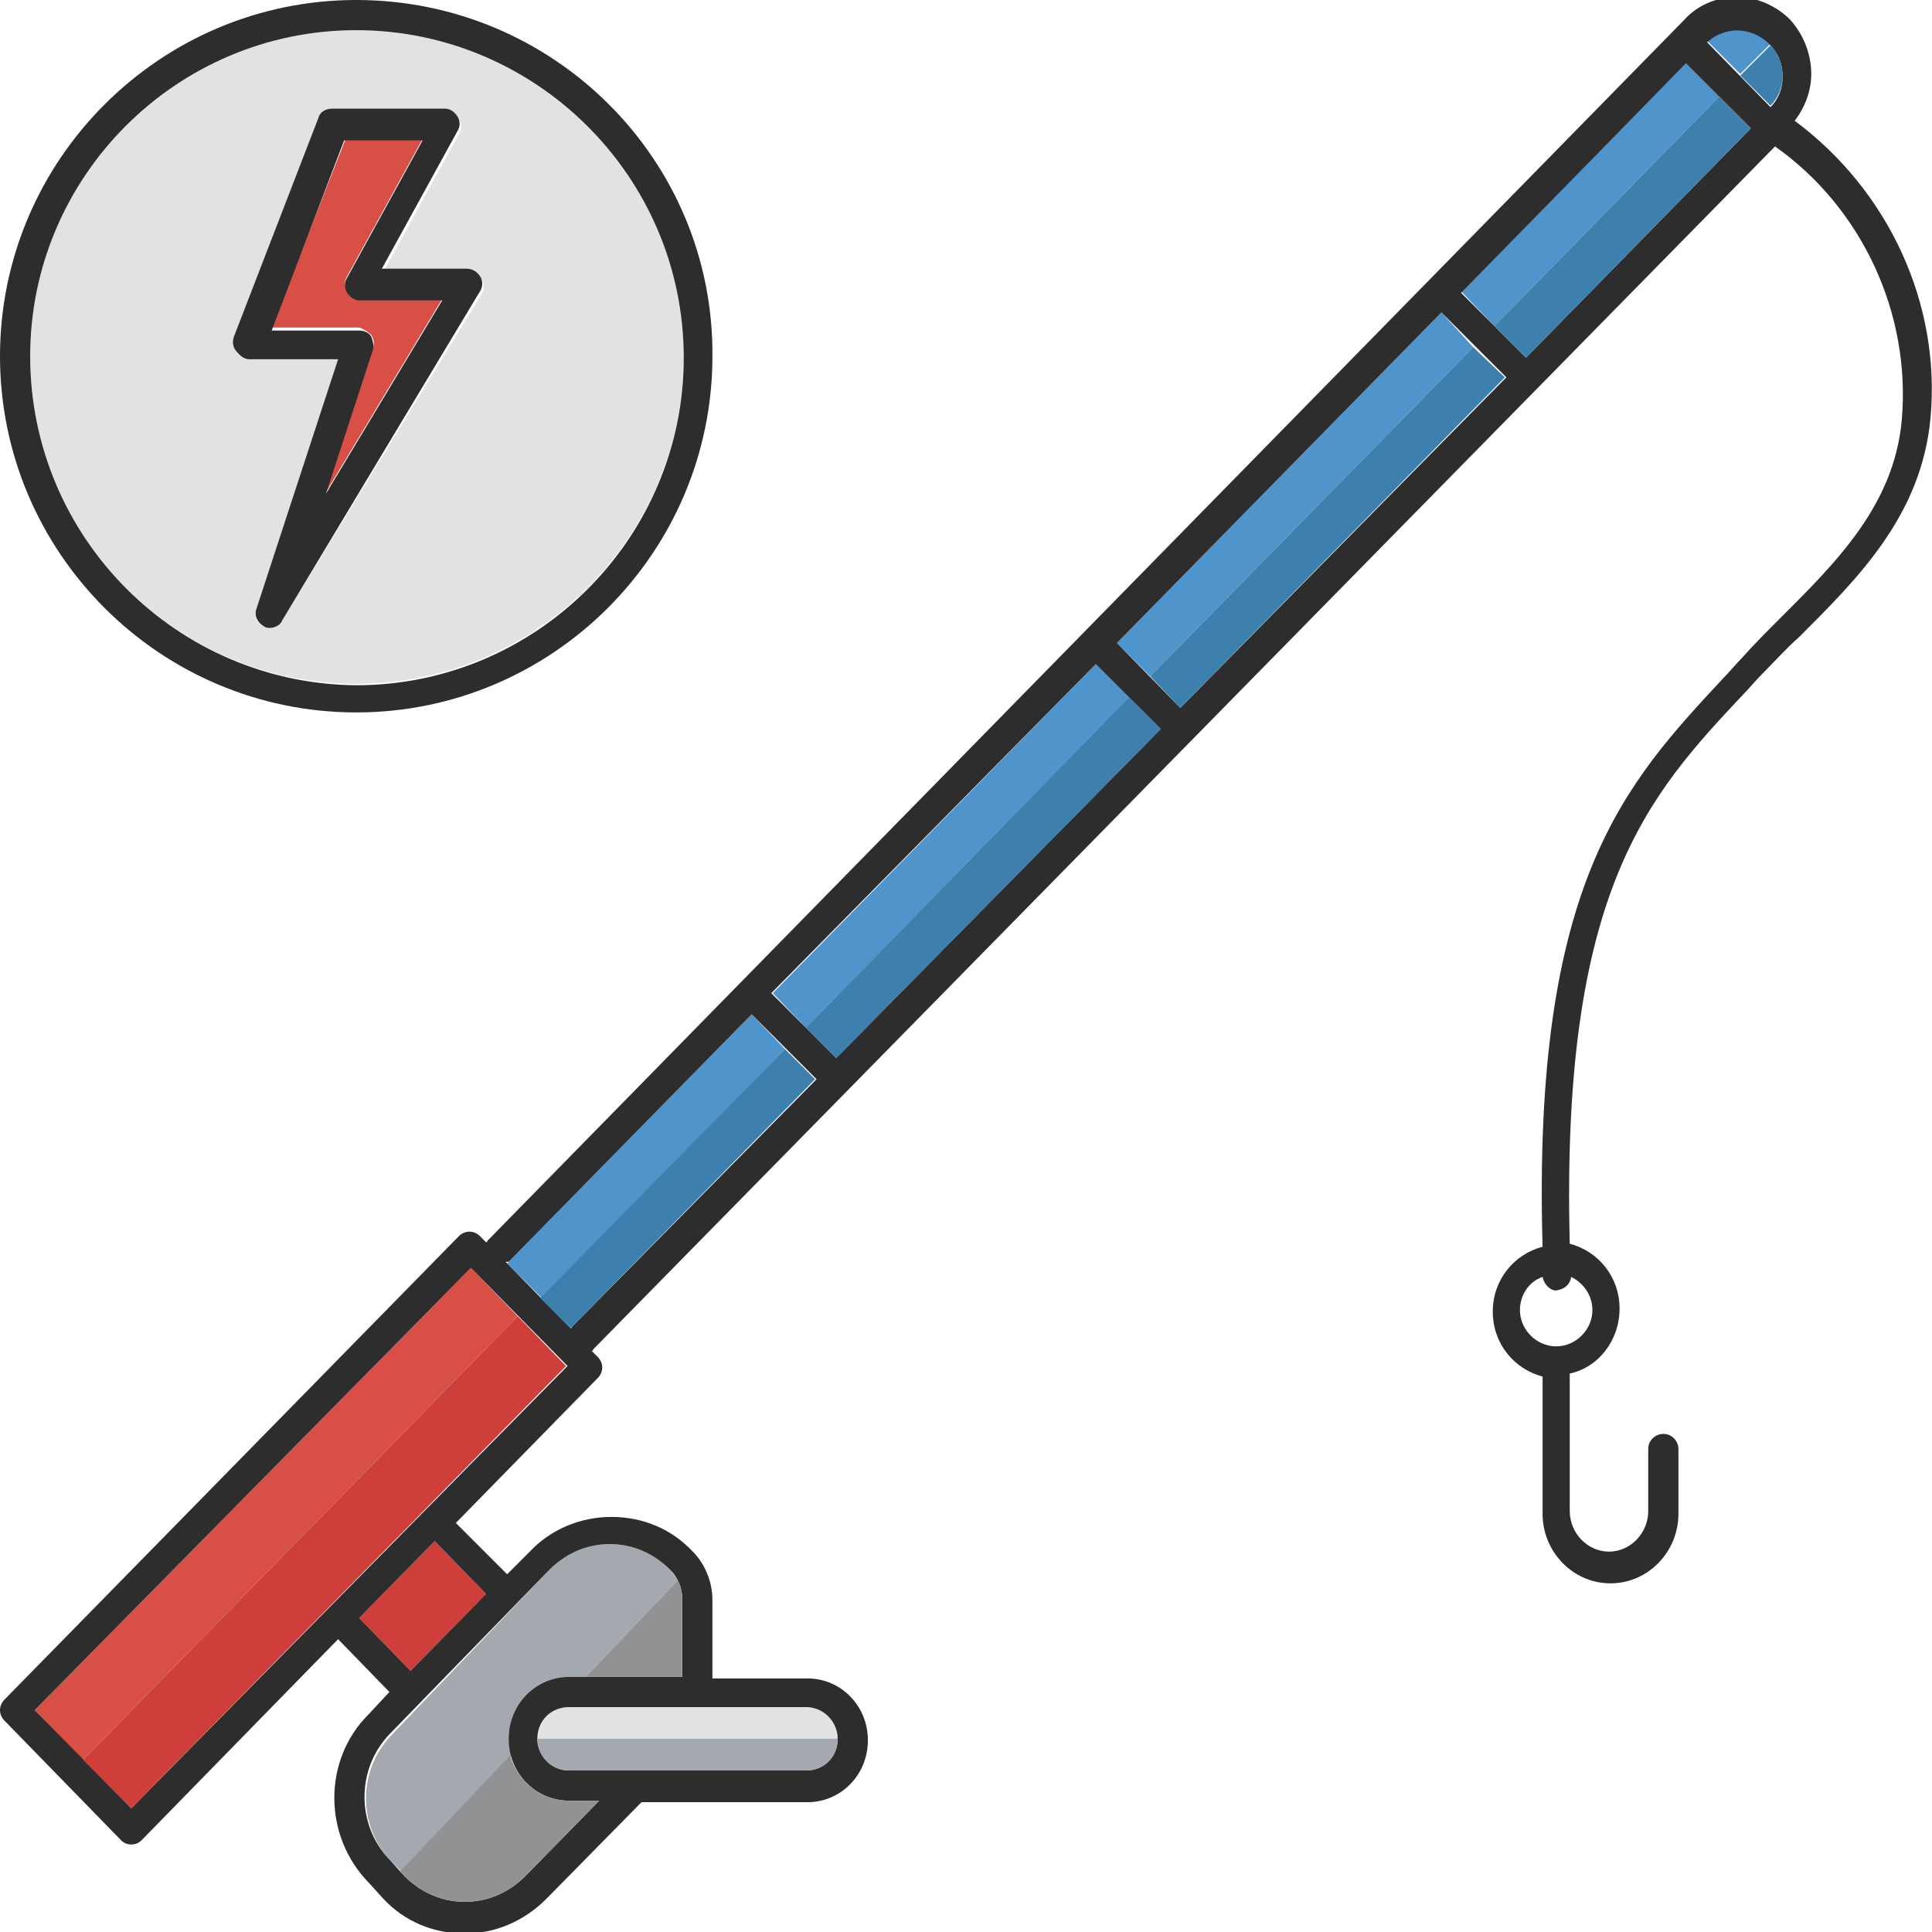 <?xml version="1.0" encoding="utf-8"?>
<!-- Generator: Adobe Illustrator 18.1.0, SVG Export Plug-In . SVG Version: 6.00 Build 0)  -->
<svg version="1.1" baseProfile="tiny" id="Layer_1" xmlns="http://www.w3.org/2000/svg" xmlns:xlink="http://www.w3.org/1999/xlink"
	 x="0px" y="0px" viewBox="0 0 128 128" xml:space="preserve">
<g>
	<path fill="#5094CC" d="M52,69.5L35.9,86l-2.3-2.3c0,0,0.1,0,0.1-0.1l16.1-16.4L52,69.5z"/>
	<polygon fill="#5094CC" points="74.8,46.2 53.4,68.1 51.2,65.8 72.6,44 	"/>
	<path fill="#D84F45" d="M24.6,22.2c0.2,0.3,0.2,0.6,0.1,0.9l-3.1,9.5l7.7-12.8h-5.5c-0.3,0-0.7-0.2-0.8-0.5c-0.2-0.3-0.2-0.7,0-1
		l5-9.1h-5.1l-4.9,12.5h5.8C24.1,21.8,24.4,22,24.6,22.2z"/>
	<polygon fill="#D84F45" points="34.3,87.2 5.5,116.6 2.3,113.3 31.2,84 	"/>
	<path fill="#A3A9AE" d="M44.9,104.7l-6.1,6.4h-1.1c-2.2,0-4,1.8-4,4.1c0,0.4,0.1,0.8,0.2,1.1l-7.3,7.7l-0.7-0.7
		c-2.2-2.3-2.2-6,0-8.3L36.4,104c1.1-1.1,2.5-1.7,4-1.7s2.9,0.6,4,1.7C44.6,104.3,44.8,104.5,44.9,104.7z"/>
	<polygon fill="#5094CC" points="113.9,6.4 99,21.6 96.8,19.3 111.7,4.2 	"/>
	<polygon fill="#CE3F3C" points="23.8,107.2 27.2,110.7 32.2,105.6 28.8,102.1 	"/>
	<path fill="#5094CC" d="M117.3,2.9l-2,2l-2.2-2.2C114.3,1.7,116.2,1.8,117.3,2.9C117.3,2.9,117.3,2.9,117.3,2.9z"/>
	<path fill="#E2E2E2" d="M23.6,45.3c11.9,0,21.7-9.7,21.7-21.7C45.3,11.7,35.6,2,23.6,2C11.7,2,2,11.7,2,23.6
		C2,35.6,11.7,45.3,23.6,45.3z M15.6,22.5l5.6-14.5c0.1-0.4,0.5-0.6,0.9-0.6h7.5c0.3,0,0.7,0.2,0.8,0.5c0.2,0.3,0.2,0.7,0,1l-5,9.1
		H31c0.4,0,0.7,0.2,0.9,0.5c0.2,0.3,0.2,0.7,0,1L18.7,41.1c-0.2,0.3-0.5,0.5-0.8,0.5c-0.1,0-0.3,0-0.4-0.1c-0.5-0.2-0.7-0.7-0.5-1.2
		l5.4-16.5h-5.9c-0.3,0-0.6-0.2-0.8-0.4C15.5,23.1,15.5,22.8,15.6,22.5z"/>
	<polygon fill="#5094CC" points="97.6,23 76.2,44.8 74,42.6 95.5,20.7 	"/>
	<path fill="#E2E2E2" d="M55.5,115.2H35.6c0-1.2,0.9-2.1,2.1-2.1h15.7C54.6,113.1,55.5,114,55.5,115.2z"/>
	<path fill="#2D2D2D" d="M32.2,82.3l-0.4-0.4c-0.4-0.4-1-0.4-1.4,0L0.3,112.6c-0.4,0.4-0.4,1,0,1.4l7.7,7.9c0.2,0.2,0.4,0.3,0.7,0.3
		s0.5-0.1,0.7-0.3l13-13.3l3.4,3.5l-1.4,1.5c-3,3-3,8,0,11.1l1,1.1c1.4,1.5,3.3,2.3,5.4,2.3c2,0,3.9-0.8,5.4-2.3l6.3-6.4h11
		c2.2,0,4-1.8,4-4.1s-1.8-4.1-4-4.1h-6.3l0-5.2c0-1.2-0.5-2.4-1.3-3.2c-1.4-1.5-3.3-2.3-5.4-2.3c0,0,0,0,0,0c-2,0-4,0.8-5.4,2.3
		l-1.5,1.5l-3.4-3.4l9.4-9.6c0.4-0.4,0.4-1,0-1.4l-0.4-0.4c0,0,0.1,0,0.1-0.1l78.3-79.7c5.8,4.1,9,11.1,8.4,18.1
		c-0.5,5.7-4.4,9.5-8.1,13.2c-0.9,0.9-1.7,1.7-2.5,2.6c-0.4,0.4-0.8,0.9-1.2,1.3c-6.5,7-12.7,13.5-12,37.7c-1.9,0.5-3.3,2.2-3.3,4.3
		c0,2.1,1.4,3.8,3.3,4.3v9.1c0,2.5,2,4.6,4.5,4.6s4.5-2.1,4.5-4.6V96c0-0.5-0.4-1-1-1c-0.5,0-1,0.4-1,1v4.1c0,1.5-1.2,2.7-2.6,2.7
		s-2.6-1.2-2.6-2.7v-9.1c1.9-0.4,3.3-2.2,3.3-4.3c0-2.1-1.4-3.8-3.3-4.3c-0.6-23.4,5.2-29.7,11.5-36.4c0.4-0.4,0.8-0.9,1.2-1.3
		c0.8-0.8,1.6-1.7,2.5-2.5c3.8-3.8,8.1-8,8.7-14.5c0.7-7.6-2.8-15.1-9-19.7c0.7-0.9,1.1-2,1.1-3.1c0-1.3-0.5-2.6-1.4-3.6
		c-0.9-0.9-2.2-1.5-3.5-1.5s-2.6,0.5-3.5,1.5L32.3,82.2C32.3,82.2,32.3,82.3,32.2,82.3z M104.1,84.6c0.8,0.4,1.4,1.2,1.4,2.2
		c0,1.3-1.1,2.4-2.4,2.4c-1.3,0-2.4-1.1-2.4-2.4c0-1,0.6-1.9,1.5-2.2c0.1,0.5,0.5,0.9,0.9,0.9c0,0,0,0,0,0
		C103.7,85.4,104,85.1,104.1,84.6z M53.4,113.1c1.2,0,2.1,1,2.1,2.1c0,1.2-0.9,2.1-2.1,2.1H37.7c-1.2,0-2.1-1-2.1-2.1
		c0-1.2,0.9-2.1,2.1-2.1H53.4z M36.4,104c1.1-1.1,2.5-1.7,4-1.7h0c1.5,0,2.9,0.6,4,1.7c0.5,0.5,0.8,1.2,0.8,1.9l0,5.2h-7.5
		c-2.2,0-4,1.8-4,4.1s1.8,4.1,4,4.1h2l-4.9,5c-1.1,1.1-2.5,1.7-4,1.7c-1.5,0-2.9-0.6-4-1.7l-1-1.1c-2.2-2.3-2.2-6,0-8.3L36.4,104z
		 M32.2,105.6l-5,5.1l-3.4-3.5l5-5.1L32.2,105.6z M8.7,119.8l-6.4-6.5L31.2,84l6.4,6.5L8.7,119.8z M117.2,2.9
		c0.6,0.6,0.9,1.3,0.9,2.2c0,0.8-0.3,1.5-0.8,2l-4.2-4.3C114.3,1.7,116.1,1.8,117.2,2.9z M111.7,4.2l4.3,4.3l-14.9,15.2l-4.3-4.3
		L111.7,4.2z M95.5,20.7l4.3,4.3L78.2,46.9L74,42.6L95.5,20.7z M72.6,44l4.3,4.3L55.4,70.1l-4.3-4.3L72.6,44z M33.7,83.6l16.1-16.4
		l4.3,4.3L37.9,87.9c0,0,0,0.1-0.1,0.1l-4.3-4.4C33.6,83.6,33.7,83.6,33.7,83.6z"/>
	<path fill="#2D2D2D" d="M23.6,47.2c13,0,23.6-10.6,23.6-23.6C47.3,10.6,36.7,0,23.6,0C10.6,0,0,10.6,0,23.6
		C0,36.6,10.6,47.2,23.6,47.2z M23.6,2c11.9,0,21.7,9.7,21.7,21.7c0,11.9-9.7,21.7-21.7,21.7C11.7,45.3,2,35.6,2,23.6
		C2,11.7,11.7,2,23.6,2z"/>
	<path fill="#2D2D2D" d="M16.5,23.8h5.9L17,40.3c-0.2,0.5,0.1,1,0.5,1.2c0.1,0.1,0.3,0.1,0.4,0.1c0.3,0,0.7-0.2,0.8-0.5l13.1-21.8
		c0.2-0.3,0.2-0.7,0-1c-0.2-0.3-0.5-0.5-0.9-0.5h-5.6l5-9.1c0.2-0.3,0.2-0.7,0-1c-0.2-0.3-0.5-0.5-0.8-0.5h-7.5
		c-0.4,0-0.8,0.2-0.9,0.6l-5.6,14.5c-0.1,0.3-0.1,0.6,0.1,0.9C15.9,23.6,16.2,23.8,16.5,23.8z M22.8,9.3H28l-5,9.1
		c-0.2,0.3-0.2,0.7,0,1c0.2,0.3,0.5,0.5,0.8,0.5h5.5l-7.7,12.8l3.1-9.5c0.1-0.3,0-0.6-0.1-0.9c-0.2-0.3-0.5-0.4-0.8-0.4h-5.8
		L22.8,9.3z"/>
	<polygon fill="#CE3F3C" points="37.5,90.5 8.7,119.8 5.5,116.6 34.3,87.2 	"/>
	<path fill="#3E80AD" d="M54,71.5L37.9,87.9c0,0-0.1,0.1-0.1,0.1l-2-2L52,69.5L54,71.5z"/>
	<polygon fill="#3E80AD" points="76.9,48.3 55.4,70.1 53.4,68.1 74.8,46.2 	"/>
	<polygon fill="#3E80AD" points="76.9,48.3 55.4,70.1 53.4,68.1 74.8,46.2 	"/>
	<polygon fill="#3E80AD" points="99.7,25 78.2,46.9 76.2,44.8 97.6,23 	"/>
	<polygon fill="#3E80AD" points="116,8.5 101.1,23.7 99,21.6 113.9,6.4 	"/>
	<path fill="#3E80AD" d="M118.1,5c0,0.8-0.3,1.5-0.8,2L115.3,5l2-2C117.8,3.5,118.1,4.2,118.1,5z"/>
	<path fill="#909293" d="M39.7,119.3l-4.9,5c-1.1,1.1-2.5,1.7-4,1.7c-1.5,0-2.9-0.6-4-1.7l-0.3-0.3l7.3-7.7c0.5,1.7,2,3,3.9,3H39.7z
		"/>
	<path fill="#909293" d="M45.2,111.1h-6.4l6.1-6.4c0.2,0.4,0.3,0.8,0.3,1.2L45.2,111.1z"/>
	<path fill="#A3A9AE" d="M55.5,115.2c0,1.2-0.9,2.1-2.1,2.1H37.7c-1.2,0-2.1-1-2.1-2.1H55.5z"/>
</g>
</svg>
